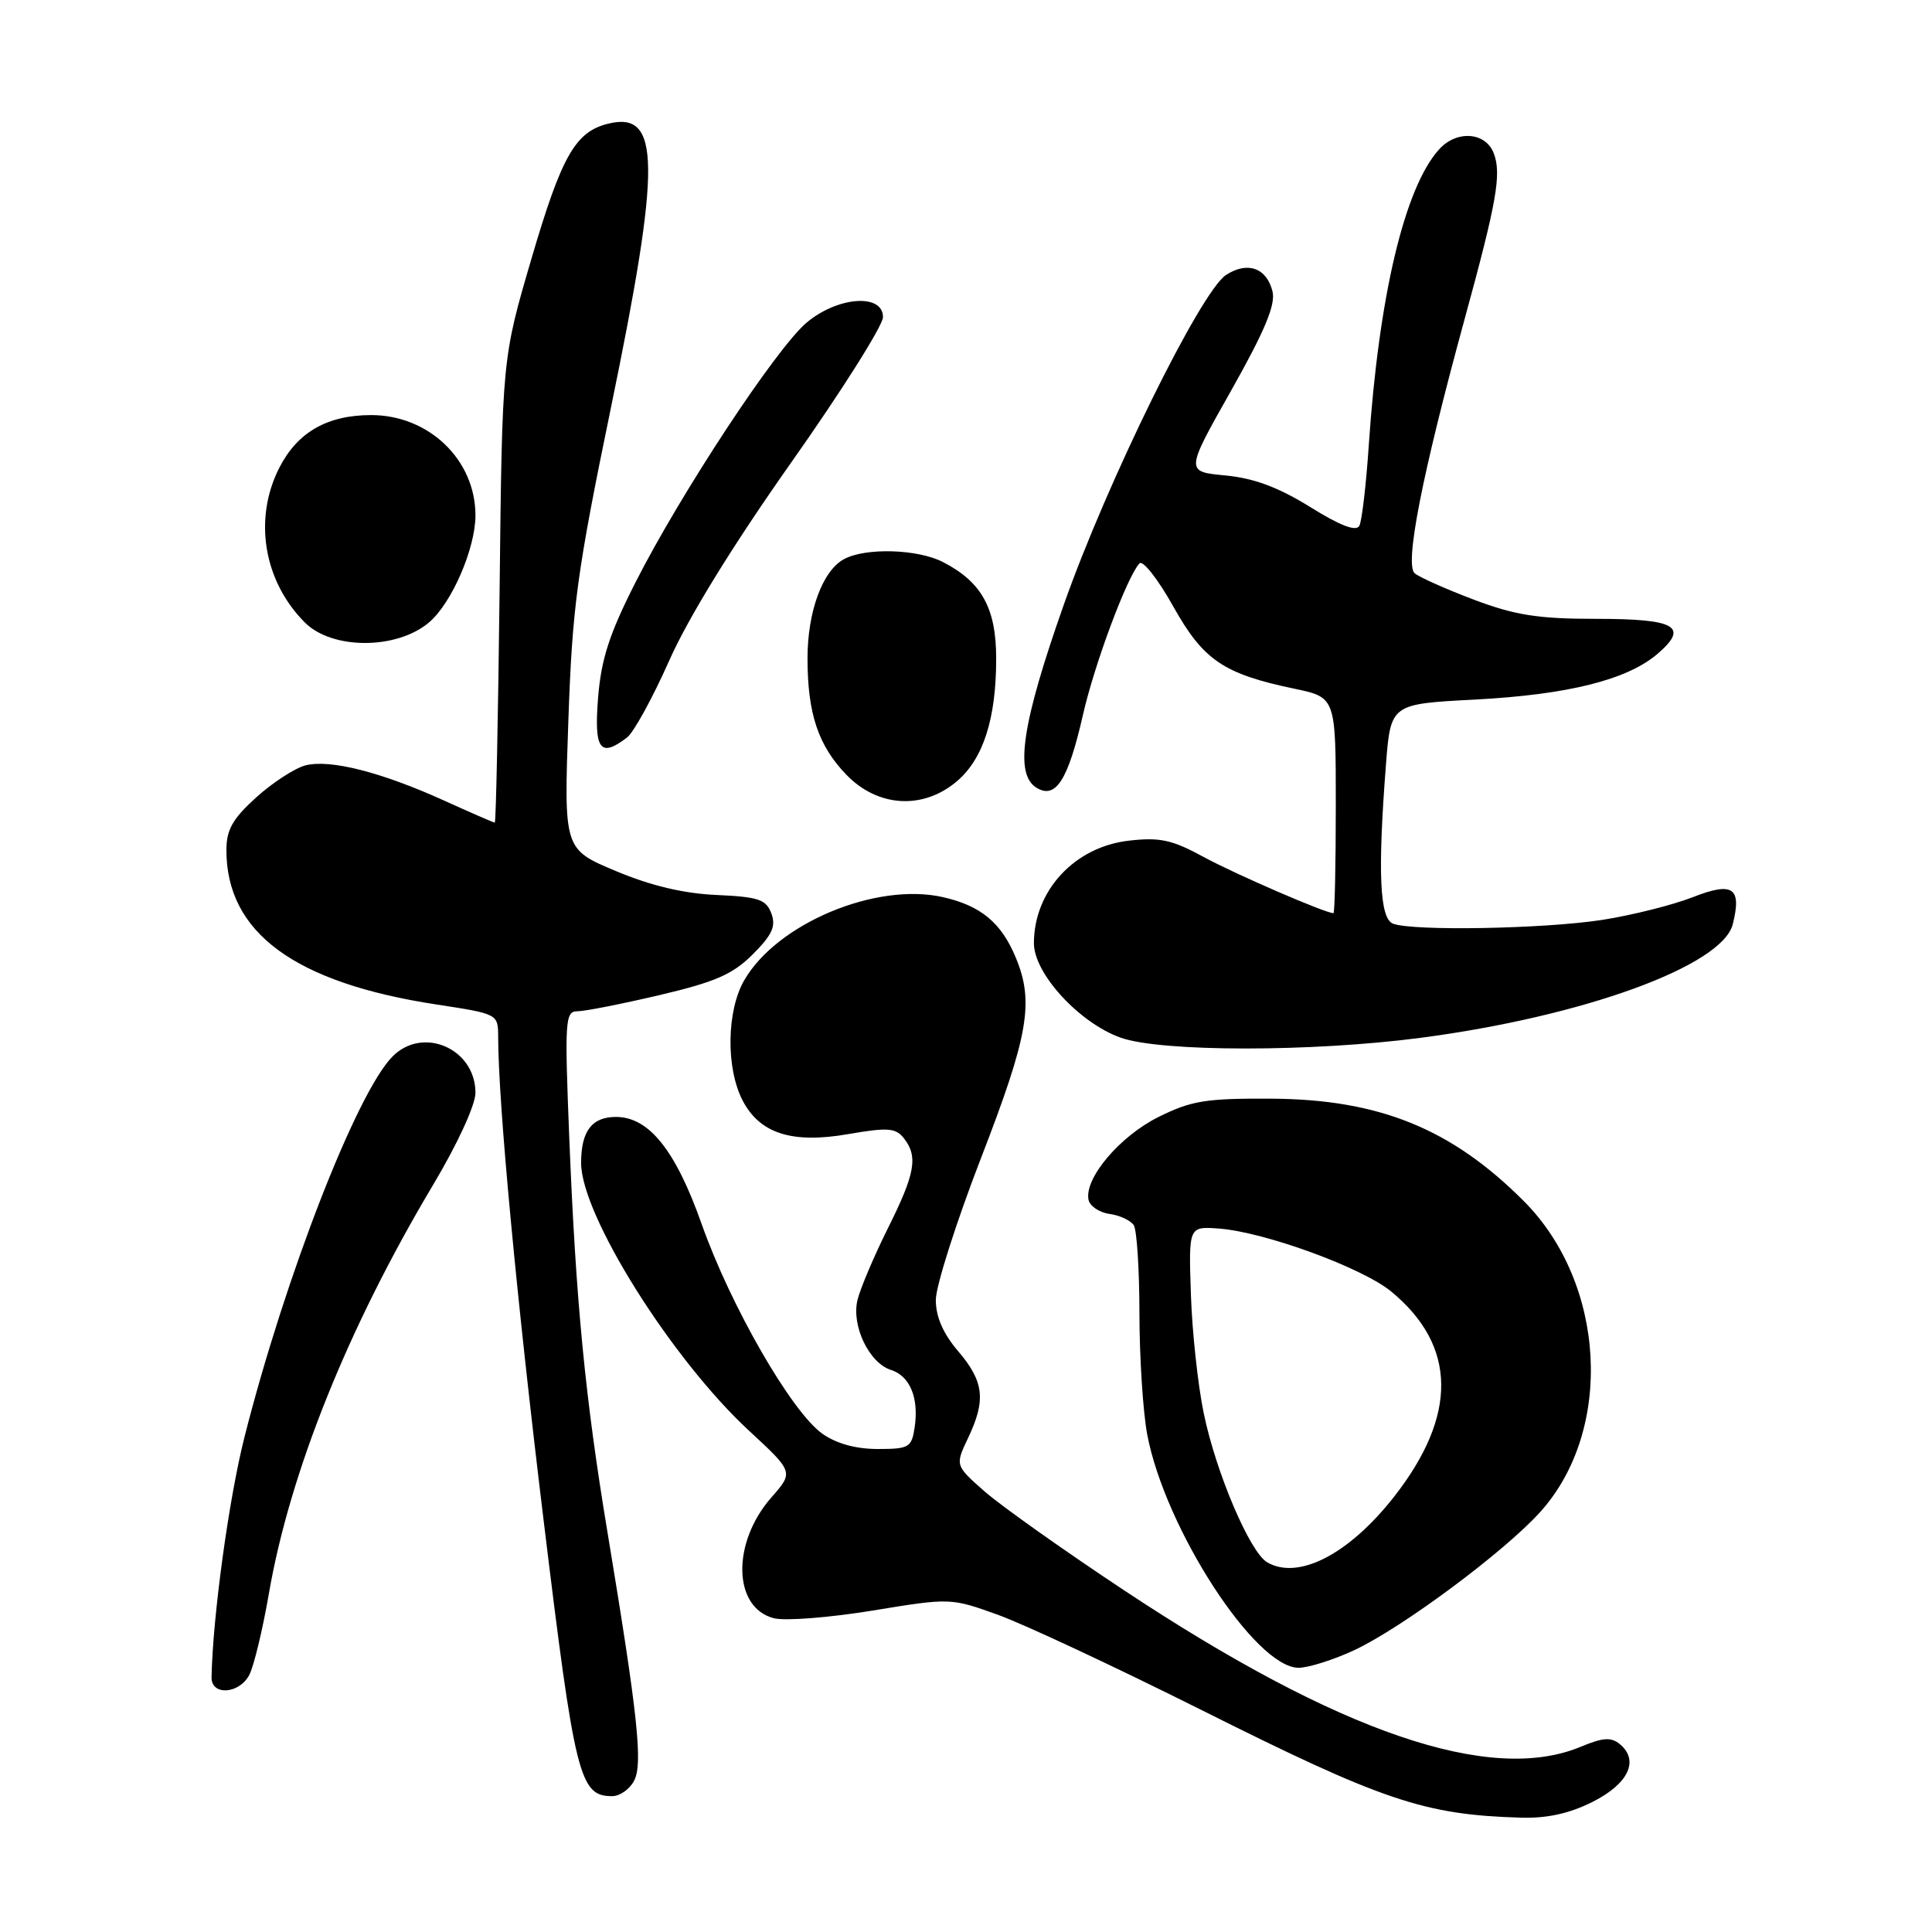 <?xml version="1.0" encoding="UTF-8" standalone="no"?>
<!DOCTYPE svg PUBLIC "-//W3C//DTD SVG 1.1//EN" "http://www.w3.org/Graphics/SVG/1.1/DTD/svg11.dtd" >
<svg xmlns="http://www.w3.org/2000/svg" xmlns:xlink="http://www.w3.org/1999/xlink" version="1.1" viewBox="0 0 256 256">
 <g >
 <path fill="currentColor"
d=" M 211.04 238.75 C 215.78 236.36 217.24 233.27 214.64 231.11 C 213.48 230.15 212.40 230.23 209.47 231.45 C 197.49 236.45 177.45 229.60 149.00 210.76 C 141.03 205.48 132.71 199.58 130.52 197.67 C 126.55 194.18 126.55 194.18 128.27 190.55 C 130.67 185.53 130.39 183.05 126.96 179.04 C 124.97 176.71 124.00 174.49 124.00 172.25 C 124.00 170.43 126.70 161.95 130.00 153.42 C 136.29 137.17 137.05 132.75 134.58 126.85 C 132.66 122.24 129.94 120.00 124.92 118.87 C 116.07 116.88 102.97 122.36 98.62 129.88 C 96.28 133.92 96.17 141.50 98.39 145.80 C 100.67 150.20 104.94 151.57 112.37 150.28 C 117.61 149.37 118.68 149.45 119.75 150.80 C 121.68 153.24 121.28 155.49 117.64 162.77 C 115.80 166.47 113.99 170.74 113.62 172.26 C 112.80 175.67 115.16 180.60 118.05 181.52 C 120.57 182.32 121.77 185.21 121.20 189.11 C 120.80 191.80 120.47 192.00 116.29 192.00 C 113.39 192.00 110.80 191.28 108.95 189.96 C 104.87 187.06 96.82 173.07 92.98 162.21 C 89.52 152.41 85.99 148.00 81.62 148.00 C 78.42 148.00 77.00 149.88 77.00 154.10 C 77.00 160.98 88.95 180.03 99.22 189.55 C 105.17 195.05 105.17 195.05 102.22 198.41 C 96.92 204.44 97.11 213.06 102.57 214.43 C 104.06 214.80 109.93 214.34 115.62 213.41 C 125.91 211.72 125.98 211.72 132.23 213.97 C 135.68 215.21 147.77 220.87 159.11 226.54 C 183.27 238.64 188.69 240.47 201.54 240.85 C 205.01 240.95 207.96 240.30 211.04 238.75 Z  M 84.01 235.98 C 85.21 233.73 84.53 227.38 80.49 203.00 C 77.54 185.23 76.31 172.55 75.43 150.75 C 74.81 135.22 74.88 134.00 76.50 134.00 C 77.47 134.00 82.35 133.04 87.37 131.86 C 94.77 130.12 97.09 129.11 99.74 126.46 C 102.32 123.88 102.84 122.74 102.21 121.04 C 101.52 119.18 100.52 118.84 94.96 118.59 C 90.61 118.40 86.25 117.37 81.61 115.42 C 74.71 112.53 74.71 112.53 75.31 95.51 C 75.84 80.31 76.44 75.89 80.95 54.03 C 87.63 21.64 87.56 14.64 80.54 16.40 C 76.22 17.48 74.40 20.71 70.42 34.28 C 66.54 47.50 66.54 47.50 66.20 78.25 C 66.00 95.16 65.72 109.00 65.56 109.00 C 65.41 109.00 62.34 107.67 58.76 106.04 C 50.51 102.31 43.76 100.59 40.50 101.41 C 39.10 101.76 36.16 103.67 33.97 105.64 C 30.82 108.49 30.00 109.94 30.00 112.65 C 30.00 123.58 39.03 130.22 57.83 133.10 C 66.00 134.35 66.00 134.35 66.01 137.42 C 66.03 146.29 68.46 172.11 72.03 201.44 C 76.18 235.57 76.79 238.00 81.12 238.00 C 82.12 238.00 83.42 237.09 84.01 235.98 Z  M 33.02 221.96 C 33.62 220.84 34.79 216.00 35.62 211.21 C 38.39 195.13 46.10 175.93 57.36 157.05 C 60.62 151.59 63.00 146.42 63.00 144.80 C 63.00 138.97 56.08 135.92 52.03 139.97 C 47.30 144.70 37.80 169.10 32.40 190.40 C 30.33 198.54 28.19 214.20 28.03 222.25 C 27.99 224.71 31.67 224.49 33.02 221.96 Z  M 179.50 218.63 C 185.85 215.65 199.40 205.57 204.12 200.31 C 213.85 189.47 212.81 170.07 201.91 159.15 C 192.34 149.56 182.77 145.67 168.50 145.58 C 159.78 145.53 157.86 145.84 153.50 148.01 C 148.39 150.55 143.68 156.11 144.23 158.95 C 144.39 159.80 145.64 160.66 147.01 160.85 C 148.38 161.04 149.83 161.72 150.23 162.35 C 150.64 162.98 150.98 168.28 150.98 174.11 C 150.99 179.95 151.46 187.13 152.01 190.07 C 154.38 202.57 166.35 221.01 172.08 220.99 C 173.41 220.98 176.75 219.92 179.50 218.63 Z  M 188.22 137.52 C 209.79 134.69 228.21 127.99 229.60 122.47 C 230.82 117.60 229.62 116.79 224.28 118.89 C 221.65 119.92 216.26 121.27 212.31 121.89 C 204.62 123.08 187.20 123.40 184.58 122.39 C 182.81 121.71 182.54 115.62 183.64 101.39 C 184.27 93.28 184.27 93.28 195.39 92.70 C 207.77 92.05 215.63 90.08 219.64 86.63 C 223.85 83.01 222.06 82.00 211.46 82.00 C 203.84 82.00 200.77 81.52 195.35 79.48 C 191.67 78.09 188.12 76.51 187.46 75.97 C 186.09 74.83 188.42 62.95 194.01 42.50 C 198.34 26.69 198.98 23.07 197.93 20.31 C 196.85 17.49 193.02 17.21 190.69 19.79 C 186.12 24.84 182.70 39.23 181.37 59.00 C 181.02 64.22 180.46 69.03 180.12 69.67 C 179.70 70.47 177.60 69.67 173.59 67.17 C 169.37 64.56 166.15 63.36 162.37 63.00 C 157.06 62.50 157.06 62.50 163.14 51.74 C 167.62 43.79 169.05 40.35 168.61 38.60 C 167.83 35.48 165.28 34.59 162.45 36.44 C 159.09 38.64 146.69 63.85 140.95 80.15 C 135.41 95.86 134.41 102.53 137.31 104.36 C 139.87 105.97 141.52 103.41 143.49 94.75 C 145.03 87.96 149.36 76.37 150.99 74.65 C 151.43 74.19 153.43 76.73 155.43 80.30 C 159.44 87.48 162.10 89.29 171.52 91.26 C 177.00 92.41 177.00 92.41 177.00 106.71 C 177.00 114.57 176.86 121.00 176.69 121.00 C 175.61 121.00 163.66 115.82 159.50 113.56 C 155.33 111.28 153.69 110.92 149.60 111.39 C 142.39 112.20 137.00 118.02 137.00 124.99 C 137.00 129.01 143.03 135.56 148.50 137.50 C 153.88 139.40 173.77 139.41 188.22 137.52 Z  M 126.75 103.56 C 130.28 100.59 132.00 95.25 132.00 87.27 C 132.00 80.60 130.09 77.13 124.96 74.48 C 121.61 72.75 114.73 72.54 111.85 74.08 C 109.00 75.60 107.00 81.03 107.00 87.22 C 107.00 94.56 108.42 98.81 112.18 102.69 C 116.33 106.96 122.28 107.32 126.75 103.56 Z  M 83.09 97.72 C 83.97 97.05 86.49 92.45 88.69 87.50 C 91.22 81.80 97.16 72.17 104.85 61.27 C 111.53 51.80 117.00 43.13 117.00 42.02 C 117.00 38.85 111.01 39.28 106.88 42.75 C 102.87 46.12 90.17 65.40 84.19 77.20 C 80.75 83.98 79.66 87.33 79.25 92.45 C 78.70 99.35 79.51 100.46 83.09 97.72 Z  M 56.83 82.49 C 59.84 79.96 63.00 72.68 63.00 68.29 C 63.00 60.94 56.84 55.01 49.20 55.00 C 43.37 55.00 39.42 57.26 37.01 61.98 C 33.56 68.75 34.92 77.01 40.40 82.49 C 44.01 86.10 52.54 86.10 56.83 82.49 Z  M 167.90 207.01 C 165.61 205.66 161.13 195.15 159.50 187.26 C 158.73 183.54 157.96 176.45 157.80 171.50 C 157.50 162.50 157.50 162.50 161.50 162.79 C 167.55 163.24 180.50 167.97 184.34 171.13 C 193.06 178.32 193.18 187.56 184.68 198.38 C 178.70 205.98 172.02 209.41 167.90 207.01 Z "/>
</g>
</svg>